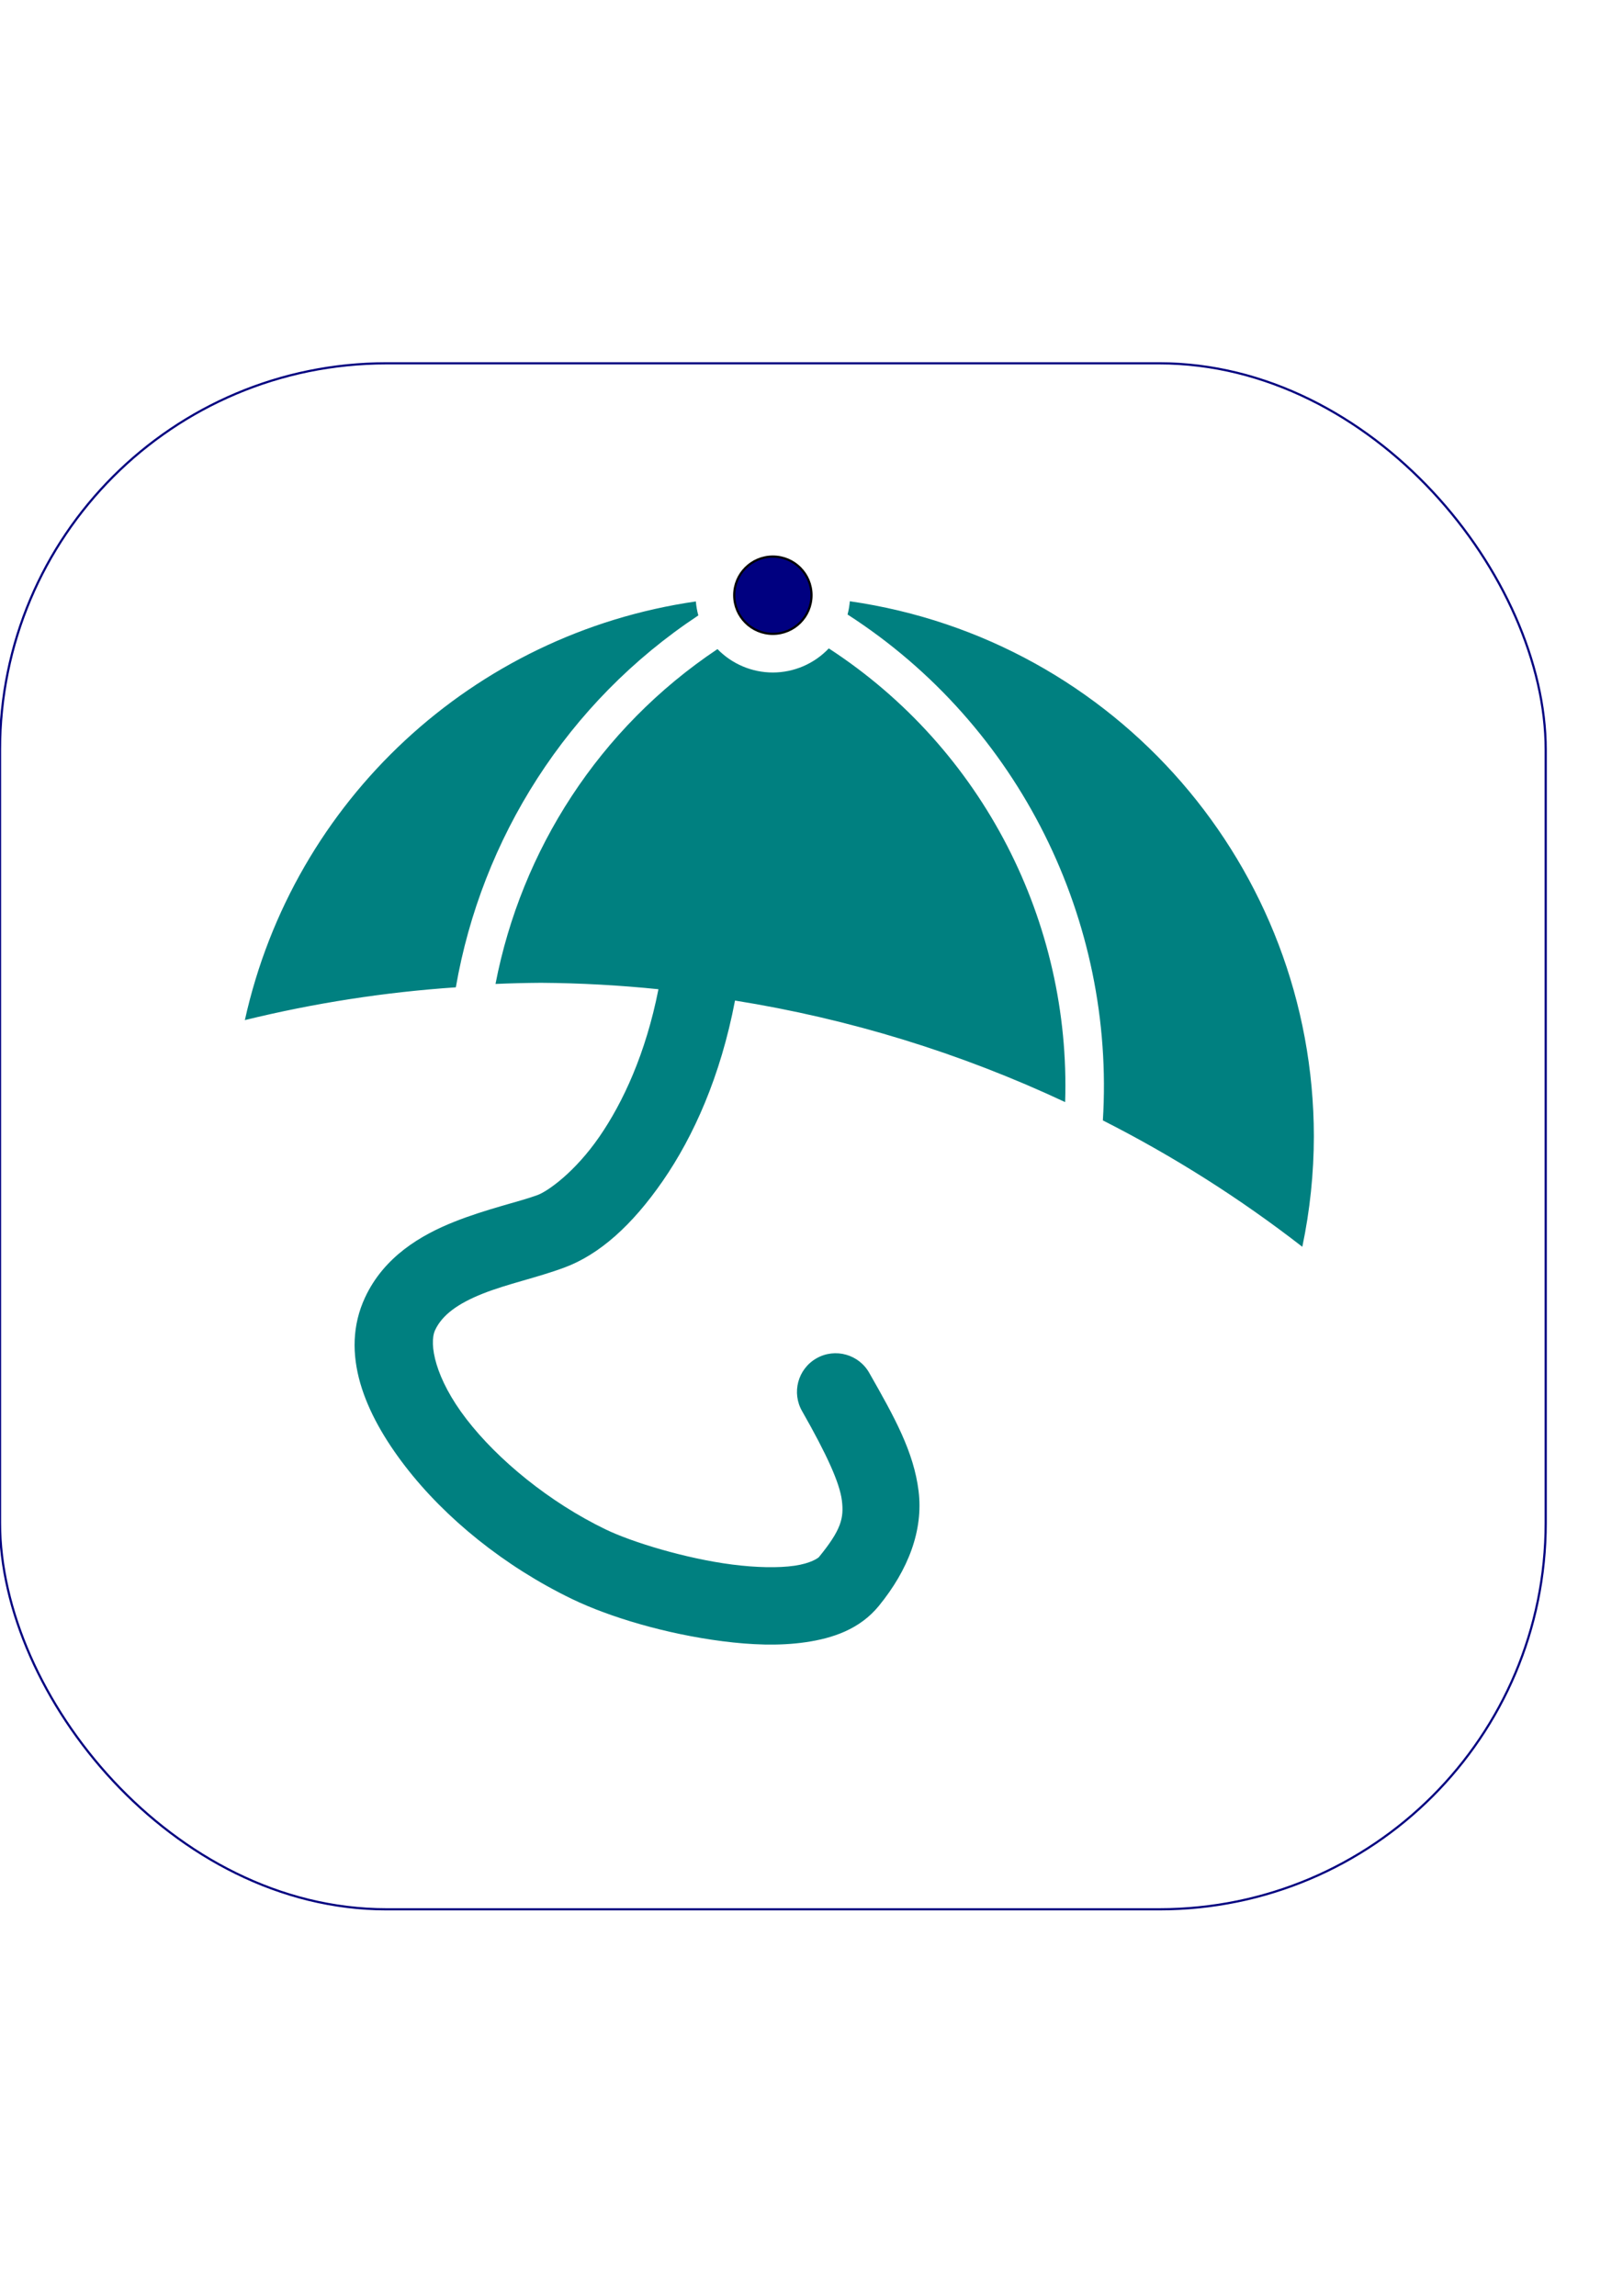 <?xml version="1.0" encoding="UTF-8" standalone="no"?>
<!-- Created with Inkscape (http://www.inkscape.org/) -->

<svg
   xmlns:osb="http://www.openswatchbook.org/uri/2009/osb"
   xmlns:dc="http://purl.org/dc/elements/1.1/"
   xmlns:cc="http://creativecommons.org/ns#"
   xmlns:rdf="http://www.w3.org/1999/02/22-rdf-syntax-ns#"
   xmlns:svg="http://www.w3.org/2000/svg"
   xmlns="http://www.w3.org/2000/svg"
   xmlns:sodipodi="http://sodipodi.sourceforge.net/DTD/sodipodi-0.dtd"
   xmlns:inkscape="http://www.inkscape.org/namespaces/inkscape"
   width="210mm"
   height="297mm"
   viewBox="0 0 744.094 1052.362"
   id="svg2"
   version="1.1"
   inkscape:version="0.91 r13725"
   sodipodi:docname="logo_itadinanta.svg"
   inkscape:export-filename="/home/nico/Dropbox/Pictures/logo_itadinanta_color_16.png"
   inkscape:export-xdpi="2.03"
   inkscape:export-ydpi="2.03">
  <defs
     id="defs4">
    <linearGradient
       id="linearGradient6108"
       osb:paint="solid">
      <stop
         style="stop-color:#000000;stop-opacity:1;"
         offset="0"
         id="stop6110" />
    </linearGradient>
    <marker
       inkscape:stockid="Arrow1Lstart"
       orient="auto"
       refY="0.0"
       refX="0.0"
       id="marker5204"
       style="overflow:visible"
       inkscape:isstock="true">
      <path
         id="path5206"
         d="M 0.0,0.0 L 5.0,-5.0 L -12.5,0.0 L 5.0,5.0 L 0.0,0.0 z "
         style="fill-rule:evenodd;stroke:#000000;stroke-width:1pt;stroke-opacity:1;fill:#ff0000;fill-opacity:1"
         transform="scale(0.8) translate(12.5,0)" />
    </marker>
    <marker
       inkscape:stockid="Arrow1Lstart"
       orient="auto"
       refY="0.0"
       refX="0.0"
       id="marker5164"
       style="overflow:visible"
       inkscape:isstock="true">
      <path
         id="path5166"
         d="M 0.0,0.0 L 5.0,-5.0 L -12.5,0.0 L 5.0,5.0 L 0.0,0.0 z "
         style="fill-rule:evenodd;stroke:#000000;stroke-width:1pt;stroke-opacity:1;fill:#ff0000;fill-opacity:1"
         transform="scale(0.8) translate(12.5,0)" />
    </marker>
    <marker
       inkscape:stockid="Arrow1Lstart"
       orient="auto"
       refY="0.0"
       refX="0.0"
       id="marker5130"
       style="overflow:visible"
       inkscape:isstock="true">
      <path
         id="path5132"
         d="M 0.0,0.0 L 5.0,-5.0 L -12.5,0.0 L 5.0,5.0 L 0.0,0.0 z "
         style="fill-rule:evenodd;stroke:#000000;stroke-width:1pt;stroke-opacity:1;fill:#ff0000;fill-opacity:1"
         transform="scale(0.8) translate(12.5,0)" />
    </marker>
    <marker
       inkscape:stockid="Arrow1Lstart"
       orient="auto"
       refY="0.0"
       refX="0.0"
       id="marker5102"
       style="overflow:visible"
       inkscape:isstock="true">
      <path
         id="path5104"
         d="M 0.0,0.0 L 5.0,-5.0 L -12.5,0.0 L 5.0,5.0 L 0.0,0.0 z "
         style="fill-rule:evenodd;stroke:#000000;stroke-width:1pt;stroke-opacity:1;fill:#ff0000;fill-opacity:1"
         transform="scale(0.8) translate(12.5,0)" />
    </marker>
    <marker
       inkscape:stockid="Arrow1Lstart"
       orient="auto"
       refY="0.0"
       refX="0.0"
       id="marker5080"
       style="overflow:visible"
       inkscape:isstock="true">
      <path
         id="path5082"
         d="M 0.0,0.0 L 5.0,-5.0 L -12.5,0.0 L 5.0,5.0 L 0.0,0.0 z "
         style="fill-rule:evenodd;stroke:#000000;stroke-width:1pt;stroke-opacity:1;fill:#ffff00;fill-opacity:1"
         transform="scale(0.8) translate(12.5,0)" />
    </marker>
    <marker
       inkscape:stockid="Arrow1Lstart"
       orient="auto"
       refY="0.0"
       refX="0.0"
       id="Arrow1Lstart"
       style="overflow:visible"
       inkscape:isstock="true">
      <path
         id="path4810"
         d="M 0.0,0.0 L 5.0,-5.0 L -12.5,0.0 L 5.0,5.0 L 0.0,0.0 z "
         style="fill-rule:evenodd;stroke:#000000;stroke-width:1pt;stroke-opacity:1;fill:#ffff00;fill-opacity:1"
         transform="scale(0.8) translate(12.5,0)" />
    </marker>
  </defs>
  <sodipodi:namedview
     id="base"
     pagecolor="#ffffff"
     bordercolor="#666666"
     borderopacity="1.0"
     inkscape:pageopacity="0.0"
     inkscape:pageshadow="2"
     inkscape:zoom="0.7"
     inkscape:cx="215.11285"
     inkscape:cy="582.75344"
     inkscape:document-units="px"
     inkscape:current-layer="g6192"
     showgrid="true"
     showguides="true"
     inkscape:guide-bbox="true"
     inkscape:window-width="1920"
     inkscape:window-height="1002"
     inkscape:window-x="0"
     inkscape:window-y="865"
     inkscape:window-maximized="1"
     inkscape:object-paths="true"
     inkscape:snap-intersection-paths="true"
     inkscape:snap-grids="true"
     inkscape:object-nodes="true"
     inkscape:snap-smooth-nodes="true"
     inkscape:snap-bbox="true"
     inkscape:bbox-paths="true"
     inkscape:bbox-nodes="true"
     inkscape:snap-bbox-edge-midpoints="true"
     inkscape:snap-bbox-midpoints="true"
     inkscape:snap-others="true"
     inkscape:snap-center="true"
     inkscape:snap-to-guides="true"
     inkscape:snap-object-midpoints="true"
     inkscape:snap-nodes="true"
     inkscape:snap-page="true"
     inkscape:snap-global="true">
    <inkscape:grid
       type="xygrid"
       id="grid3336"
       units="cm"
       spacingx="3.543"
       spacingy="3.543"
       empspacing="10"
       color="#3fd8ff"
       opacity="0.125"
       dotted="true" />
    <sodipodi:guide
       position="460.63,779.528"
       orientation="0,1"
       id="guide3338" />
    <sodipodi:guide
       position="0,779.528"
       orientation="1,0"
       id="guide3340" />
    <sodipodi:guide
       position="708.661,673.228"
       orientation="1,0"
       id="guide3344" />
    <sodipodi:guide
       position="354.331,177.165"
       orientation="0,1"
       id="guide3346" />
    <sodipodi:guide
       position="815.461,370"
       orientation="1,0"
       id="guide3350" />
    <sodipodi:guide
       position="425.197,885.827"
       orientation="0,1"
       id="guide3352" />
    <sodipodi:guide
       position="106.299,708.661"
       orientation="1,0"
       id="guide4338" />
    <sodipodi:guide
       position="354.331,602.362"
       orientation="1,0"
       id="guide4344" />
    <inkscape:grid
       type="xygrid"
       id="grid4638"
       spacingx="177.165"
       spacingy="177.165"
       color="#e43fff"
       opacity="0.294"
       empcolor="#ed3fff"
       empopacity="0.251"
       dotted="false" />
    <sodipodi:guide
       position="389.764,283.465"
       orientation="0,1"
       id="guide4640" />
    <sodipodi:guide
       position="602.362,318.898"
       orientation="1,0"
       id="guide4642" />
    <sodipodi:guide
       position="814.961,602.362"
       orientation="0,1"
       id="guide4674" />
    <sodipodi:guide
       position="212.598,35.433"
       orientation="1,0"
       id="guide4690" />
    <sodipodi:guide
       position="1027.559,35.433"
       orientation="0,1"
       id="guide4703" />
    <sodipodi:guide
       position="248.031,460.63"
       orientation="1,0"
       id="guide4720" />
  </sodipodi:namedview>
  <g
     inkscape:groupmode="layer"
     id="layer1"
     inkscape:label="Layer 1"
     style="display:none">
    <circle
       style="fill:none;fill-opacity:1;stroke:#000000;stroke-width:1;stroke-linecap:round;stroke-miterlimit:4;stroke-dasharray:none"
       id="path4644"
       cx="354.331"
       cy="520.866"
       r="354.331" />
    <circle
       style="fill:none;fill-opacity:1;stroke:#000000;stroke-width:1;stroke-linecap:round;stroke-miterlimit:4;stroke-dasharray:none"
       id="path4646"
       cx="354.331"
       cy="520.866"
       r="248.031" />
    <circle
       style="fill:none;fill-opacity:1;stroke:#000000;stroke-width:1;stroke-linecap:round;stroke-miterlimit:4;stroke-dasharray:none"
       id="path4718"
       cx="248.031"
       cy="1017.429"
       r="566.929" />
    <path
       style="fill:none;fill-rule:evenodd;stroke:#000000;stroke-width:1px;stroke-linecap:butt;stroke-linejoin:miter;stroke-opacity:1"
       d="M 354.331,272.835 212.598,1016.929"
       id="path4722"
       inkscape:connector-curvature="0" />
    <circle
       style="display:inline;fill:none;fill-opacity:1;stroke:#000000;stroke-width:1;stroke-linecap:round;stroke-miterlimit:4;stroke-dasharray:none"
       id="path4646-3"
       cx="203.648"
       cy="646.343"
       inkscape:transform-center-y="224.64114"
       r="248.031"
       transform="matrix(0.904,-0.428,0.428,0.904,0,0)"
       inkscape:transform-center-x="-106.41477" />
    <circle
       style="display:inline;fill:none;fill-opacity:1;stroke:#000000;stroke-width:1;stroke-linecap:round;stroke-miterlimit:4;stroke-dasharray:none"
       id="path4646-3-1"
       cx="436.741"
       cy="343.186"
       inkscape:transform-center-y="224.69583"
       r="248.031"
       transform="matrix(0.904,0.428,-0.428,0.904,0,0)"
       inkscape:transform-center-x="106.29924" />
  </g>
  <g
     inkscape:groupmode="layer"
     id="layer2"
     inkscape:label="logo_solid"
     style="display:none"
     sodipodi:insensitive="true">
    <path
       style="fill:#000000;fill-opacity:1;fill-rule:nonzero;stroke:none;stroke-width:1;stroke-linecap:round;stroke-miterlimit:4;stroke-dasharray:none;stroke-opacity:1"
       d="m 389.625,275.609 c -0.173,2.051 -0.524,4.082 -1.049,6.072 79.162,51.016 122.706,140.774 117.051,231.896 32.258,16.35 62.878,35.749 91.441,57.932 3.497,-16.655 5.271,-33.626 5.293,-50.645 C 602.236,397.611 511.625,293.148 389.625,275.609 Z m -70.596,0.082 c -102.13,14.73 -184.471,91.153 -206.766,191.902 31.748,-7.786 64.109,-12.811 96.723,-15.02 11.819,-68.088 50.859,-130.572 111.172,-170.469 -0.572,-2.099 -0.95,-4.246 -1.129,-6.414 z m 17.943,182.949 c 52.381,8.357 103.331,24.023 151.357,46.541 2.635,-81.963 -37.26,-161.701 -108.352,-207.969 -6.675,7.041 -15.946,11.037 -25.648,11.055 -9.565,-0.005 -18.722,-3.877 -25.389,-10.736 -54.346,36.3 -89.945,92.245 -101.766,153.494 6.948,-0.303 13.901,-0.478 20.855,-0.525 17.984,0.127 35.953,1.11 53.844,2.945 -5.783,29.355 -16.241,51.938 -27.158,67.721 -11.092,16.035 -23.444,24.829 -28.268,26.623 -8.272,3.076 -23.162,6.263 -38.275,12.289 -15.113,6.026 -32.018,15.865 -40.773,34.582 -12.006,25.664 -0.041,53.542 18.361,77.432 18.403,23.89 45.555,45.933 76.596,60.916 17.119,8.263 42.895,15.967 68.895,19.303 13,1.668 25.924,2.227 38.135,0.449 12.211,-1.777 24.74,-5.85 33.58,-16.695 13.457,-16.509 20.406,-34.589 18.174,-52.615 -2.233,-18.026 -11.02,-33.773 -22.525,-53.988 -4.772,-8.648 -15.694,-11.724 -24.278,-6.838 -8.584,4.886 -11.516,15.847 -6.517,24.366 11.143,19.579 17.151,32.697 18.156,40.816 1.006,8.119 -0.362,13.464 -10.477,25.873 -0.451,0.553 -3.853,2.946 -11.217,4.018 -7.364,1.072 -17.66,0.864 -28.521,-0.529 -21.723,-2.787 -46.242,-10.392 -58.002,-16.068 -25.9,-12.501 -49.525,-31.931 -63.928,-50.629 -14.403,-18.698 -17.272,-34.52 -14.338,-40.793 3.286,-7.025 10.549,-12.196 21.803,-16.684 11.254,-4.487 24.93,-7.317 37.502,-11.992 16.02,-5.957 30.975,-19.315 45.059,-39.676 14.084,-20.361 26.504,-47.962 33.109,-82.643 l 0.006,-0.041"
       id="circle4761"
       inkscape:connector-curvature="0"
       sodipodi:nodetypes="cccccccccccccccccccsssssssssscscsssssssssscc" />
    <circle
       style="color:#000000;clip-rule:nonzero;display:inline;overflow:visible;visibility:visible;opacity:1;isolation:auto;mix-blend-mode:normal;color-interpolation:sRGB;color-interpolation-filters:linearRGB;solid-color:#000000;solid-opacity:1;fill:#000000;fill-opacity:1;fill-rule:nonzero;stroke:#000000;stroke-width:1;stroke-linecap:round;stroke-linejoin:miter;stroke-miterlimit:4;stroke-dasharray:none;stroke-dashoffset:0;stroke-opacity:1;color-rendering:auto;image-rendering:auto;shape-rendering:auto;text-rendering:auto;enable-background:accumulate"
       id="path4627"
       cx="354.331"
       cy="272.835"
       r="17.717" />
    <rect
       style="color:#000000;clip-rule:nonzero;display:inline;overflow:visible;visibility:visible;opacity:1;isolation:auto;mix-blend-mode:normal;color-interpolation:sRGB;color-interpolation-filters:linearRGB;solid-color:#000000;solid-opacity:1;fill:none;fill-opacity:1;fill-rule:nonzero;stroke:#000000;stroke-width:1;stroke-linecap:round;stroke-linejoin:miter;stroke-miterlimit:4;stroke-dasharray:none;stroke-dashoffset:0;stroke-opacity:1;color-rendering:auto;image-rendering:auto;shape-rendering:auto;text-rendering:auto;enable-background:accumulate"
       id="rect4655"
       width="708.661"
       height="708.661"
       x="0"
       y="166.535"
       rx="177.165"
       ry="177.165" />
  </g>
  <g
     style="display:none"
     inkscape:label="logo_outline"
     id="g6230"
     inkscape:groupmode="layer">
    <path
       sodipodi:nodetypes="cccccccccccccccccccsssssssssscscsssssssssscc"
       inkscape:connector-curvature="0"
       id="path6232"
       d="m 389.625,275.609 c -0.173,2.051 -0.524,4.082 -1.049,6.072 79.162,51.016 122.706,140.774 117.051,231.896 32.258,16.35 62.878,35.749 91.441,57.932 3.497,-16.655 5.271,-33.626 5.293,-50.645 C 602.236,397.611 511.625,293.148 389.625,275.609 Z m -70.596,0.082 c -102.13,14.73 -184.471,91.153 -206.766,191.902 31.748,-7.786 64.109,-12.811 96.723,-15.02 11.819,-68.088 50.859,-130.572 111.172,-170.469 -0.572,-2.099 -0.95,-4.246 -1.129,-6.414 z m 17.943,182.949 c 52.381,8.357 103.331,24.023 151.357,46.541 2.635,-81.963 -37.26,-161.701 -108.352,-207.969 -6.675,7.041 -15.946,11.037 -25.648,11.055 -9.565,-0.005 -18.722,-3.877 -25.389,-10.736 -54.346,36.3 -89.945,92.245 -101.766,153.494 6.948,-0.303 13.901,-0.478 20.855,-0.525 17.984,0.127 35.953,1.11 53.844,2.945 -5.783,29.355 -16.241,51.938 -27.158,67.721 -11.092,16.035 -23.444,24.829 -28.268,26.623 -8.272,3.076 -23.162,6.263 -38.275,12.289 -15.113,6.026 -32.018,15.865 -40.773,34.582 -12.006,25.664 -0.041,53.542 18.361,77.432 18.403,23.89 45.555,45.933 76.596,60.916 17.119,8.263 42.895,15.967 68.895,19.303 13,1.668 25.924,2.227 38.135,0.449 12.211,-1.777 24.74,-5.85 33.58,-16.695 13.457,-16.509 20.406,-34.589 18.174,-52.615 -2.233,-18.026 -11.02,-33.773 -22.525,-53.988 -4.772,-8.648 -15.694,-11.724 -24.278,-6.838 -8.584,4.886 -11.516,15.847 -6.517,24.366 11.143,19.579 17.151,32.697 18.156,40.816 1.006,8.119 -0.362,13.464 -10.477,25.873 -0.451,0.553 -3.853,2.946 -11.217,4.018 -7.364,1.072 -17.66,0.864 -28.521,-0.529 -21.723,-2.787 -46.242,-10.392 -58.002,-16.068 -25.9,-12.501 -49.525,-31.931 -63.928,-50.629 -14.403,-18.698 -17.272,-34.52 -14.338,-40.793 3.286,-7.025 10.549,-12.196 21.803,-16.684 11.254,-4.487 24.93,-7.317 37.502,-11.992 16.02,-5.957 30.975,-19.315 45.059,-39.676 14.084,-20.361 26.504,-47.962 33.109,-82.643 l 0.006,-0.041"
       style="fill:none;fill-opacity:1;fill-rule:nonzero;stroke:#000000;stroke-width:1;stroke-linecap:round;stroke-miterlimit:4;stroke-dasharray:none;stroke-opacity:1" />
    <circle
       r="17.717"
       cy="272.835"
       cx="354.331"
       id="circle6234"
       style="color:#000000;clip-rule:nonzero;display:inline;overflow:visible;visibility:visible;opacity:1;isolation:auto;mix-blend-mode:normal;color-interpolation:sRGB;color-interpolation-filters:linearRGB;solid-color:#000000;solid-opacity:1;fill:none;fill-opacity:1;fill-rule:nonzero;stroke:#000000;stroke-width:1;stroke-linecap:round;stroke-linejoin:miter;stroke-miterlimit:4;stroke-dasharray:none;stroke-dashoffset:0;stroke-opacity:1;color-rendering:auto;image-rendering:auto;shape-rendering:auto;text-rendering:auto;enable-background:accumulate" />
    <rect
       ry="177.165"
       rx="177.165"
       y="166.535"
       x="0"
       height="708.661"
       width="708.661"
       id="rect6236"
       style="color:#000000;clip-rule:nonzero;display:inline;overflow:visible;visibility:visible;opacity:1;isolation:auto;mix-blend-mode:normal;color-interpolation:sRGB;color-interpolation-filters:linearRGB;solid-color:#000000;solid-opacity:1;fill:none;fill-opacity:1;fill-rule:nonzero;stroke:#000000;stroke-width:1;stroke-linecap:round;stroke-linejoin:miter;stroke-miterlimit:4;stroke-dasharray:none;stroke-dashoffset:0;stroke-opacity:1;color-rendering:auto;image-rendering:auto;shape-rendering:auto;text-rendering:auto;enable-background:accumulate" />
  </g>
  <g
     style="display:inline"
     inkscape:label="logo_color"
     id="g6192"
     inkscape:groupmode="layer">
    <path
       sodipodi:nodetypes="cccccccccccccccccccsssssssssscscsssssssssscc"
       inkscape:connector-curvature="0"
       id="path6194"
       d="m 389.625,275.609 c -0.173,2.051 -0.524,4.082 -1.049,6.072 79.162,51.016 122.706,140.774 117.051,231.896 32.258,16.35 62.878,35.749 91.441,57.932 3.497,-16.655 5.271,-33.626 5.293,-50.645 C 602.236,397.611 511.625,293.148 389.625,275.609 Z m -70.596,0.082 c -102.13,14.73 -184.471,91.153 -206.766,191.902 31.748,-7.786 64.109,-12.811 96.723,-15.02 11.819,-68.088 50.859,-130.572 111.172,-170.469 -0.572,-2.099 -0.95,-4.246 -1.129,-6.414 z m 17.943,182.949 c 52.381,8.357 103.331,24.023 151.357,46.541 2.635,-81.963 -37.26,-161.701 -108.352,-207.969 -6.675,7.041 -15.946,11.037 -25.648,11.055 -9.565,-0.005 -18.722,-3.877 -25.389,-10.736 -54.346,36.3 -89.945,92.245 -101.766,153.494 6.948,-0.303 13.901,-0.478 20.855,-0.525 17.984,0.127 35.953,1.11 53.844,2.945 -5.783,29.355 -16.241,51.938 -27.158,67.721 -11.092,16.035 -23.444,24.829 -28.268,26.623 -8.272,3.076 -23.162,6.263 -38.275,12.289 -15.113,6.026 -32.018,15.865 -40.773,34.582 -12.006,25.664 -0.041,53.542 18.361,77.432 18.403,23.89 45.555,45.933 76.596,60.916 17.119,8.263 42.895,15.967 68.895,19.303 13,1.668 25.924,2.227 38.135,0.449 12.211,-1.777 24.74,-5.85 33.58,-16.695 13.457,-16.509 20.406,-34.589 18.174,-52.615 -2.233,-18.026 -11.02,-33.773 -22.525,-53.988 -4.772,-8.648 -15.694,-11.724 -24.278,-6.838 -8.584,4.886 -11.516,15.847 -6.517,24.366 11.143,19.579 17.151,32.697 18.156,40.816 1.006,8.119 -0.362,13.464 -10.477,25.873 -0.451,0.553 -3.853,2.946 -11.217,4.018 -7.364,1.072 -17.66,0.864 -28.521,-0.529 -21.723,-2.787 -46.242,-10.392 -58.002,-16.068 -25.9,-12.501 -49.525,-31.931 -63.928,-50.629 -14.403,-18.698 -17.272,-34.52 -14.338,-40.793 3.286,-7.025 10.549,-12.196 21.803,-16.684 11.254,-4.487 24.93,-7.317 37.502,-11.992 16.02,-5.957 30.975,-19.315 45.059,-39.676 14.084,-20.361 26.504,-47.962 33.109,-82.643 l 0.006,-0.041"
       style="fill:#008080;fill-opacity:1;fill-rule:nonzero;stroke:none;stroke-width:1;stroke-linecap:round;stroke-miterlimit:4;stroke-dasharray:none;stroke-opacity:1" />
    <circle
       r="17.717"
       cy="272.835"
       cx="354.331"
       id="circle6196"
       style="color:#000000;clip-rule:nonzero;display:inline;overflow:visible;visibility:visible;opacity:1;isolation:auto;mix-blend-mode:normal;color-interpolation:sRGB;color-interpolation-filters:linearRGB;solid-color:#000000;solid-opacity:1;fill:#000080;fill-opacity:1;fill-rule:nonzero;stroke:#000000;stroke-width:1;stroke-linecap:round;stroke-linejoin:miter;stroke-miterlimit:4;stroke-dasharray:none;stroke-dashoffset:0;stroke-opacity:1;color-rendering:auto;image-rendering:auto;shape-rendering:auto;text-rendering:auto;enable-background:accumulate" />
    <rect
       ry="177.165"
       rx="177.165"
       y="166.535"
       x="0"
       height="708.661"
       width="708.661"
       id="rect6198"
       style="color:#000000;clip-rule:nonzero;display:inline;overflow:visible;visibility:visible;opacity:1;isolation:auto;mix-blend-mode:normal;color-interpolation:sRGB;color-interpolation-filters:linearRGB;solid-color:#000000;solid-opacity:1;fill:none;fill-opacity:1;fill-rule:nonzero;stroke:#000080;stroke-width:1;stroke-linecap:round;stroke-linejoin:miter;stroke-miterlimit:4;stroke-dasharray:none;stroke-dashoffset:0;stroke-opacity:1;color-rendering:auto;image-rendering:auto;shape-rendering:auto;text-rendering:auto;enable-background:accumulate" />
  </g>
</svg>
